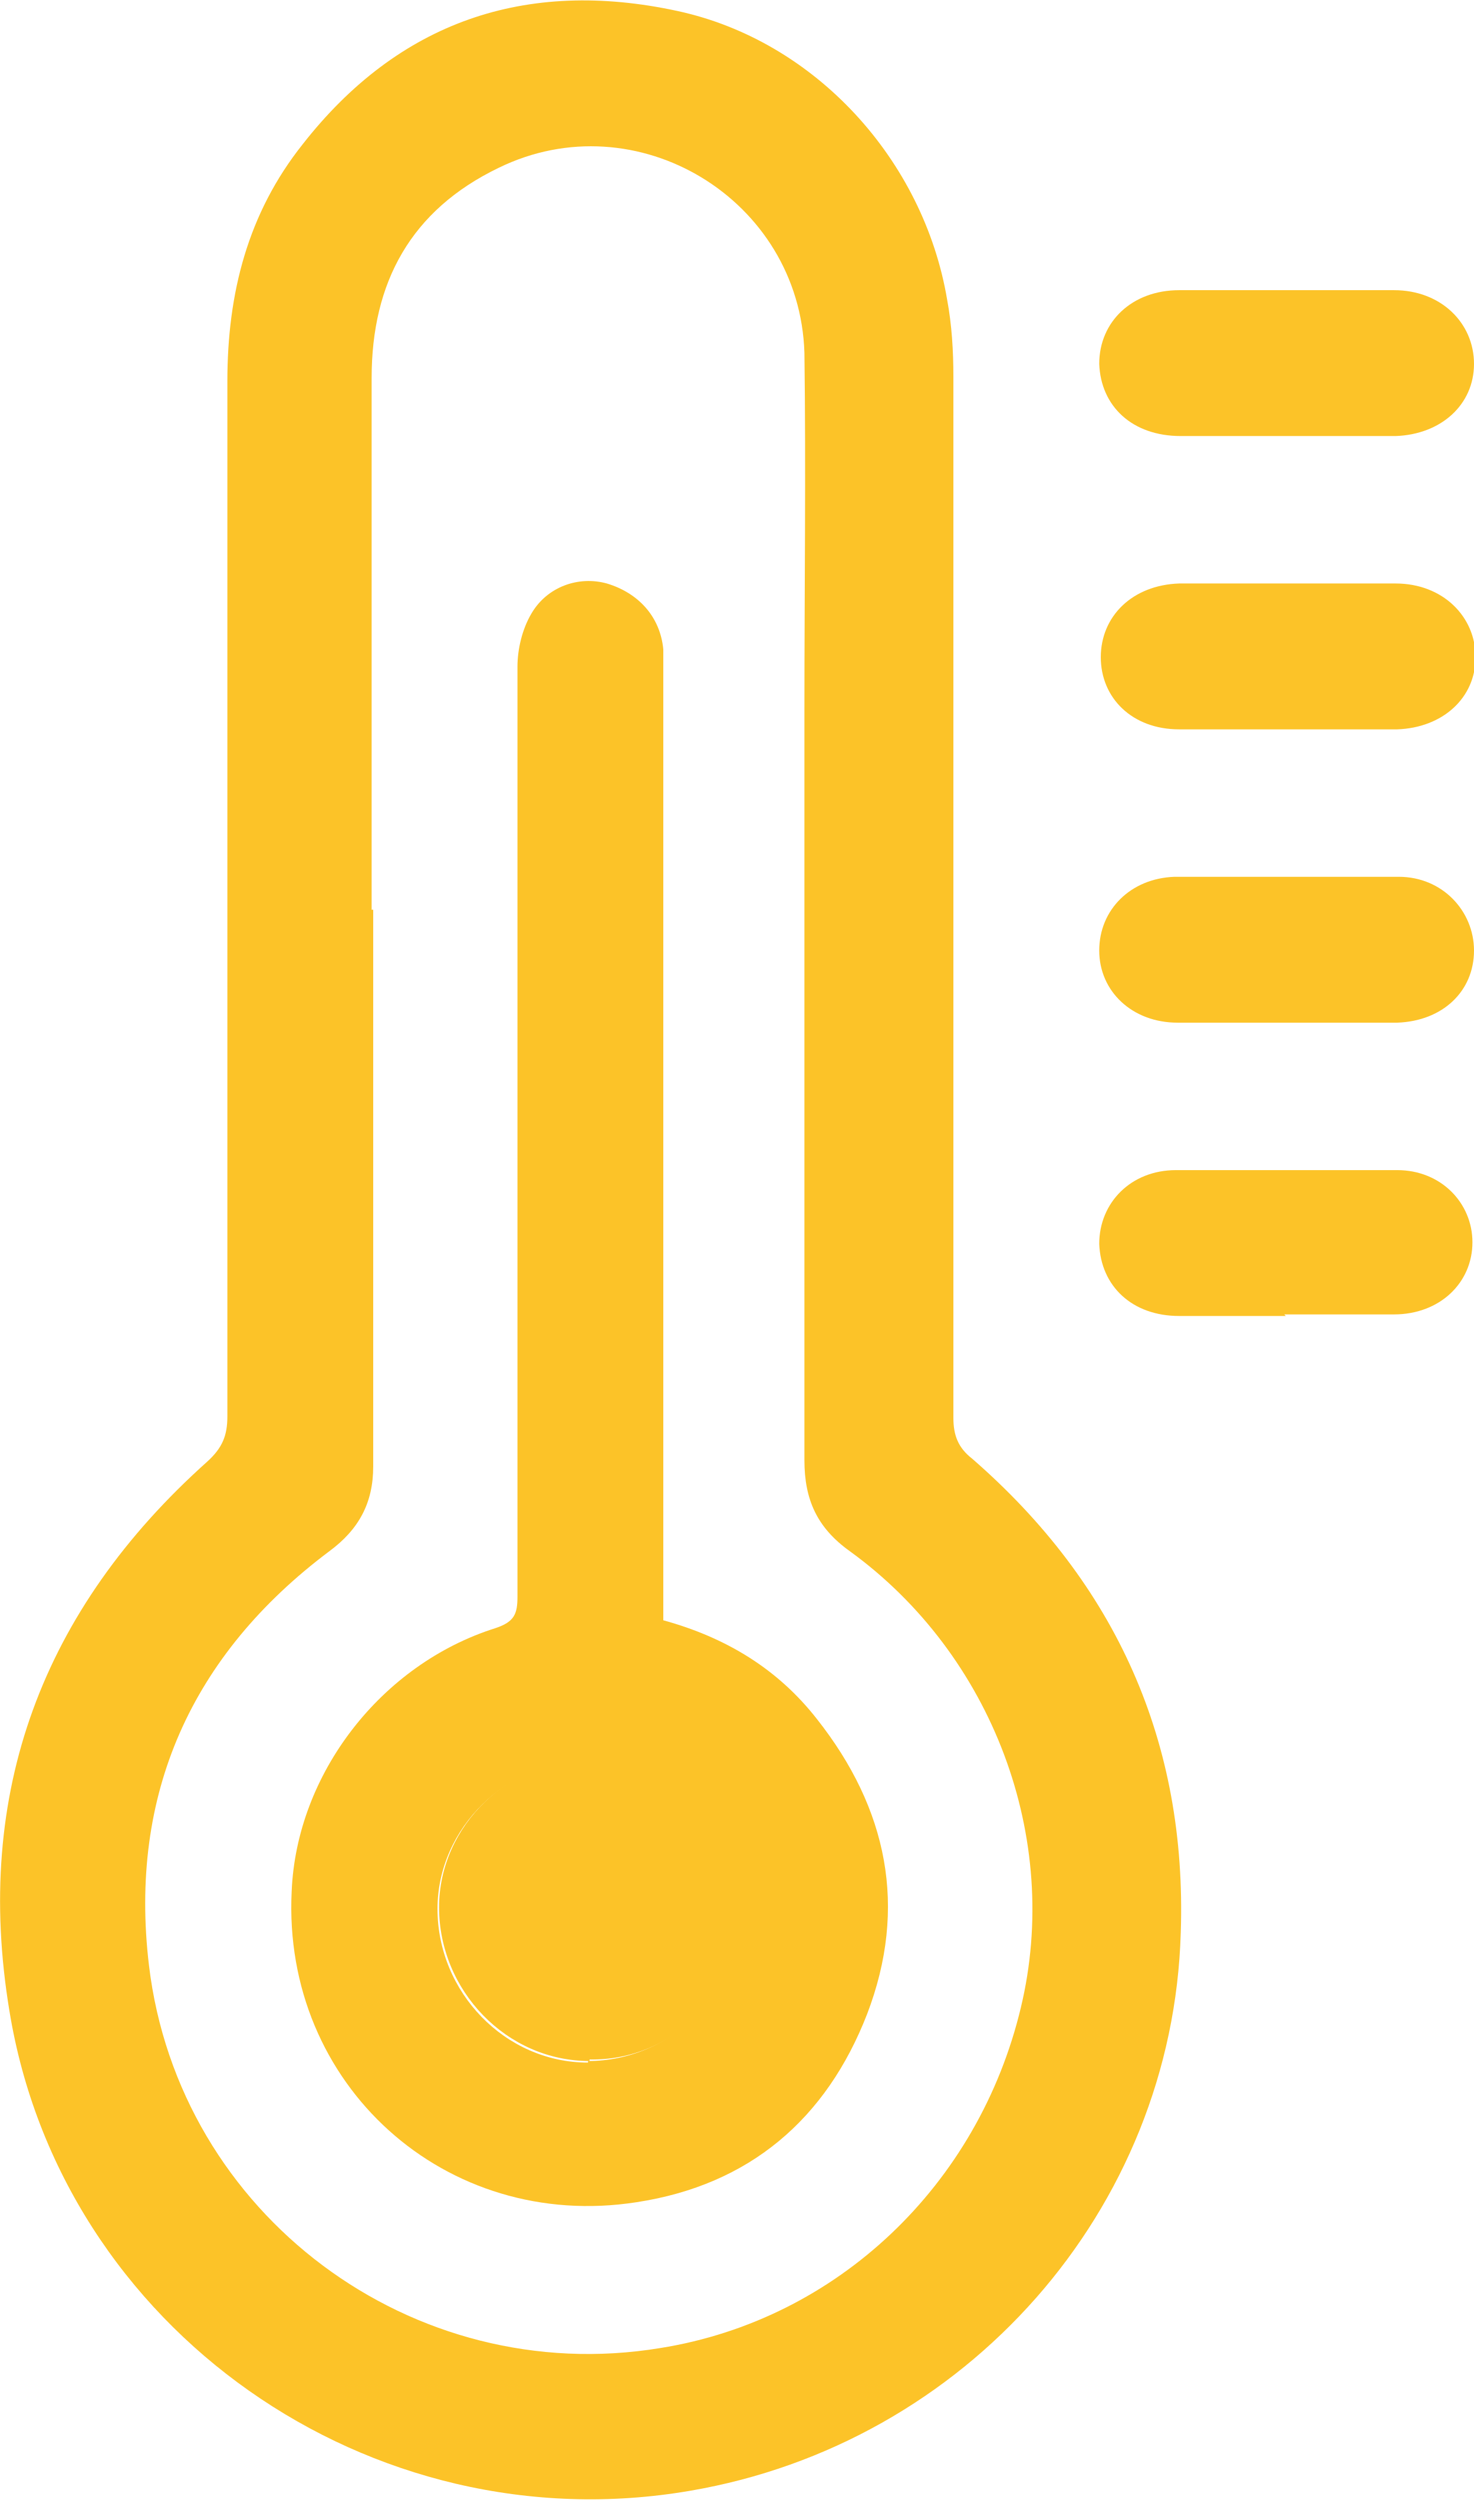<?xml version="1.0" encoding="UTF-8"?>
<svg id="Layer_2" data-name="Layer 2" xmlns="http://www.w3.org/2000/svg" viewBox="0 0 9.4 15.94">
  <defs>
    <style>
      .cls-1 {
        fill: #fcc328;
      }
    </style>
  </defs>
  <g id="Layer_1-2" data-name="Layer 1">
    <g id="r3Q35F.tif">
      <g>
        <path class="cls-1" d="m6.08,5.6c0,1.15,0,2.29,0,3.44,0,.11.03.19.12.26.92.8,1.37,1.81,1.33,3.02-.05,1.77-1.37,3.26-3.13,3.56-2.04.35-4.01-1.03-4.34-3.06-.23-1.39.21-2.56,1.26-3.5.1-.09.13-.17.13-.29,0-2.2,0-4.4,0-6.6,0-.56.13-1.07.48-1.51C2.54.14,3.35-.14,4.32.07c.88.19,1.57.95,1.72,1.84.03.16.04.33.04.49,0,1.06,0,2.13,0,3.19Zm-3.7.2c0,1.18,0,2.37,0,3.55,0,.23-.09.4-.28.54-.88.66-1.28,1.55-1.15,2.64.19,1.59,1.68,2.7,3.26,2.44,1.13-.18,2.03-1.04,2.3-2.17.26-1.08-.18-2.25-1.09-2.91-.21-.15-.29-.33-.29-.58,0-1.6,0-3.2,0-4.79,0-.76.01-1.52,0-2.27-.03-.98-1.07-1.61-1.95-1.18-.56.27-.81.73-.81,1.34,0,1.13,0,2.26,0,3.39Z"/>
        <path class="cls-1" d="m8.2,2.78c-.22,0-.45,0-.67,0-.31,0-.51-.19-.52-.46,0-.27.21-.47.51-.47.46,0,.91,0,1.37,0,.3,0,.51.21.51.47,0,.26-.21.45-.5.46-.23,0-.47,0-.7,0Z"/>
        <path class="cls-1" d="m8.2,4.65c-.23,0-.46,0-.68,0-.3,0-.5-.2-.5-.46,0-.26.2-.46.5-.47.46,0,.92,0,1.38,0,.3,0,.51.21.51.47,0,.26-.21.45-.5.46-.23,0-.47,0-.7,0Z"/>
        <path class="cls-1" d="m8.2,8.39c-.23,0-.46,0-.68,0-.3,0-.5-.19-.51-.46,0-.26.2-.47.49-.47.47,0,.94,0,1.41,0,.28,0,.48.21.48.46,0,.26-.21.46-.5.46-.23,0-.47,0-.7,0Z"/>
        <path class="cls-1" d="m8.21,6.52c-.23,0-.47,0-.7,0-.29,0-.5-.2-.5-.46,0-.26.2-.46.48-.47.48,0,.95,0,1.43,0,.28,0,.48.22.48.47,0,.26-.2.45-.49.46-.23,0-.47,0-.7,0Z"/>
        <path class="cls-1" d="m4.23,10.33c.4.11.73.31.98.63.45.57.58,1.2.32,1.88-.26.67-.75,1.09-1.47,1.2-1.22.19-2.26-.75-2.2-1.98.03-.75.57-1.45,1.3-1.68.12-.04.14-.09.14-.2,0-1.98,0-3.95,0-5.93,0-.11.03-.24.09-.34.1-.17.3-.24.48-.19.2.06.34.21.36.42,0,.05,0,.1,0,.16,0,1.95,0,3.89,0,5.84,0,.06,0,.12,0,.19Zm-.48,2.81c.53,0,.97-.44.97-.96,0-.52-.44-.96-.96-.96-.52,0-.97.43-.97.95,0,.53.43.98.96.98Z"/>
        <path class="cls-1" d="m3.76,13.14c-.53,0-.96-.45-.96-.98,0-.52.45-.95.97-.95.52,0,.96.44.96.96,0,.53-.44.97-.97.96Z"/>
      </g>
    </g>
  </g>
</svg>